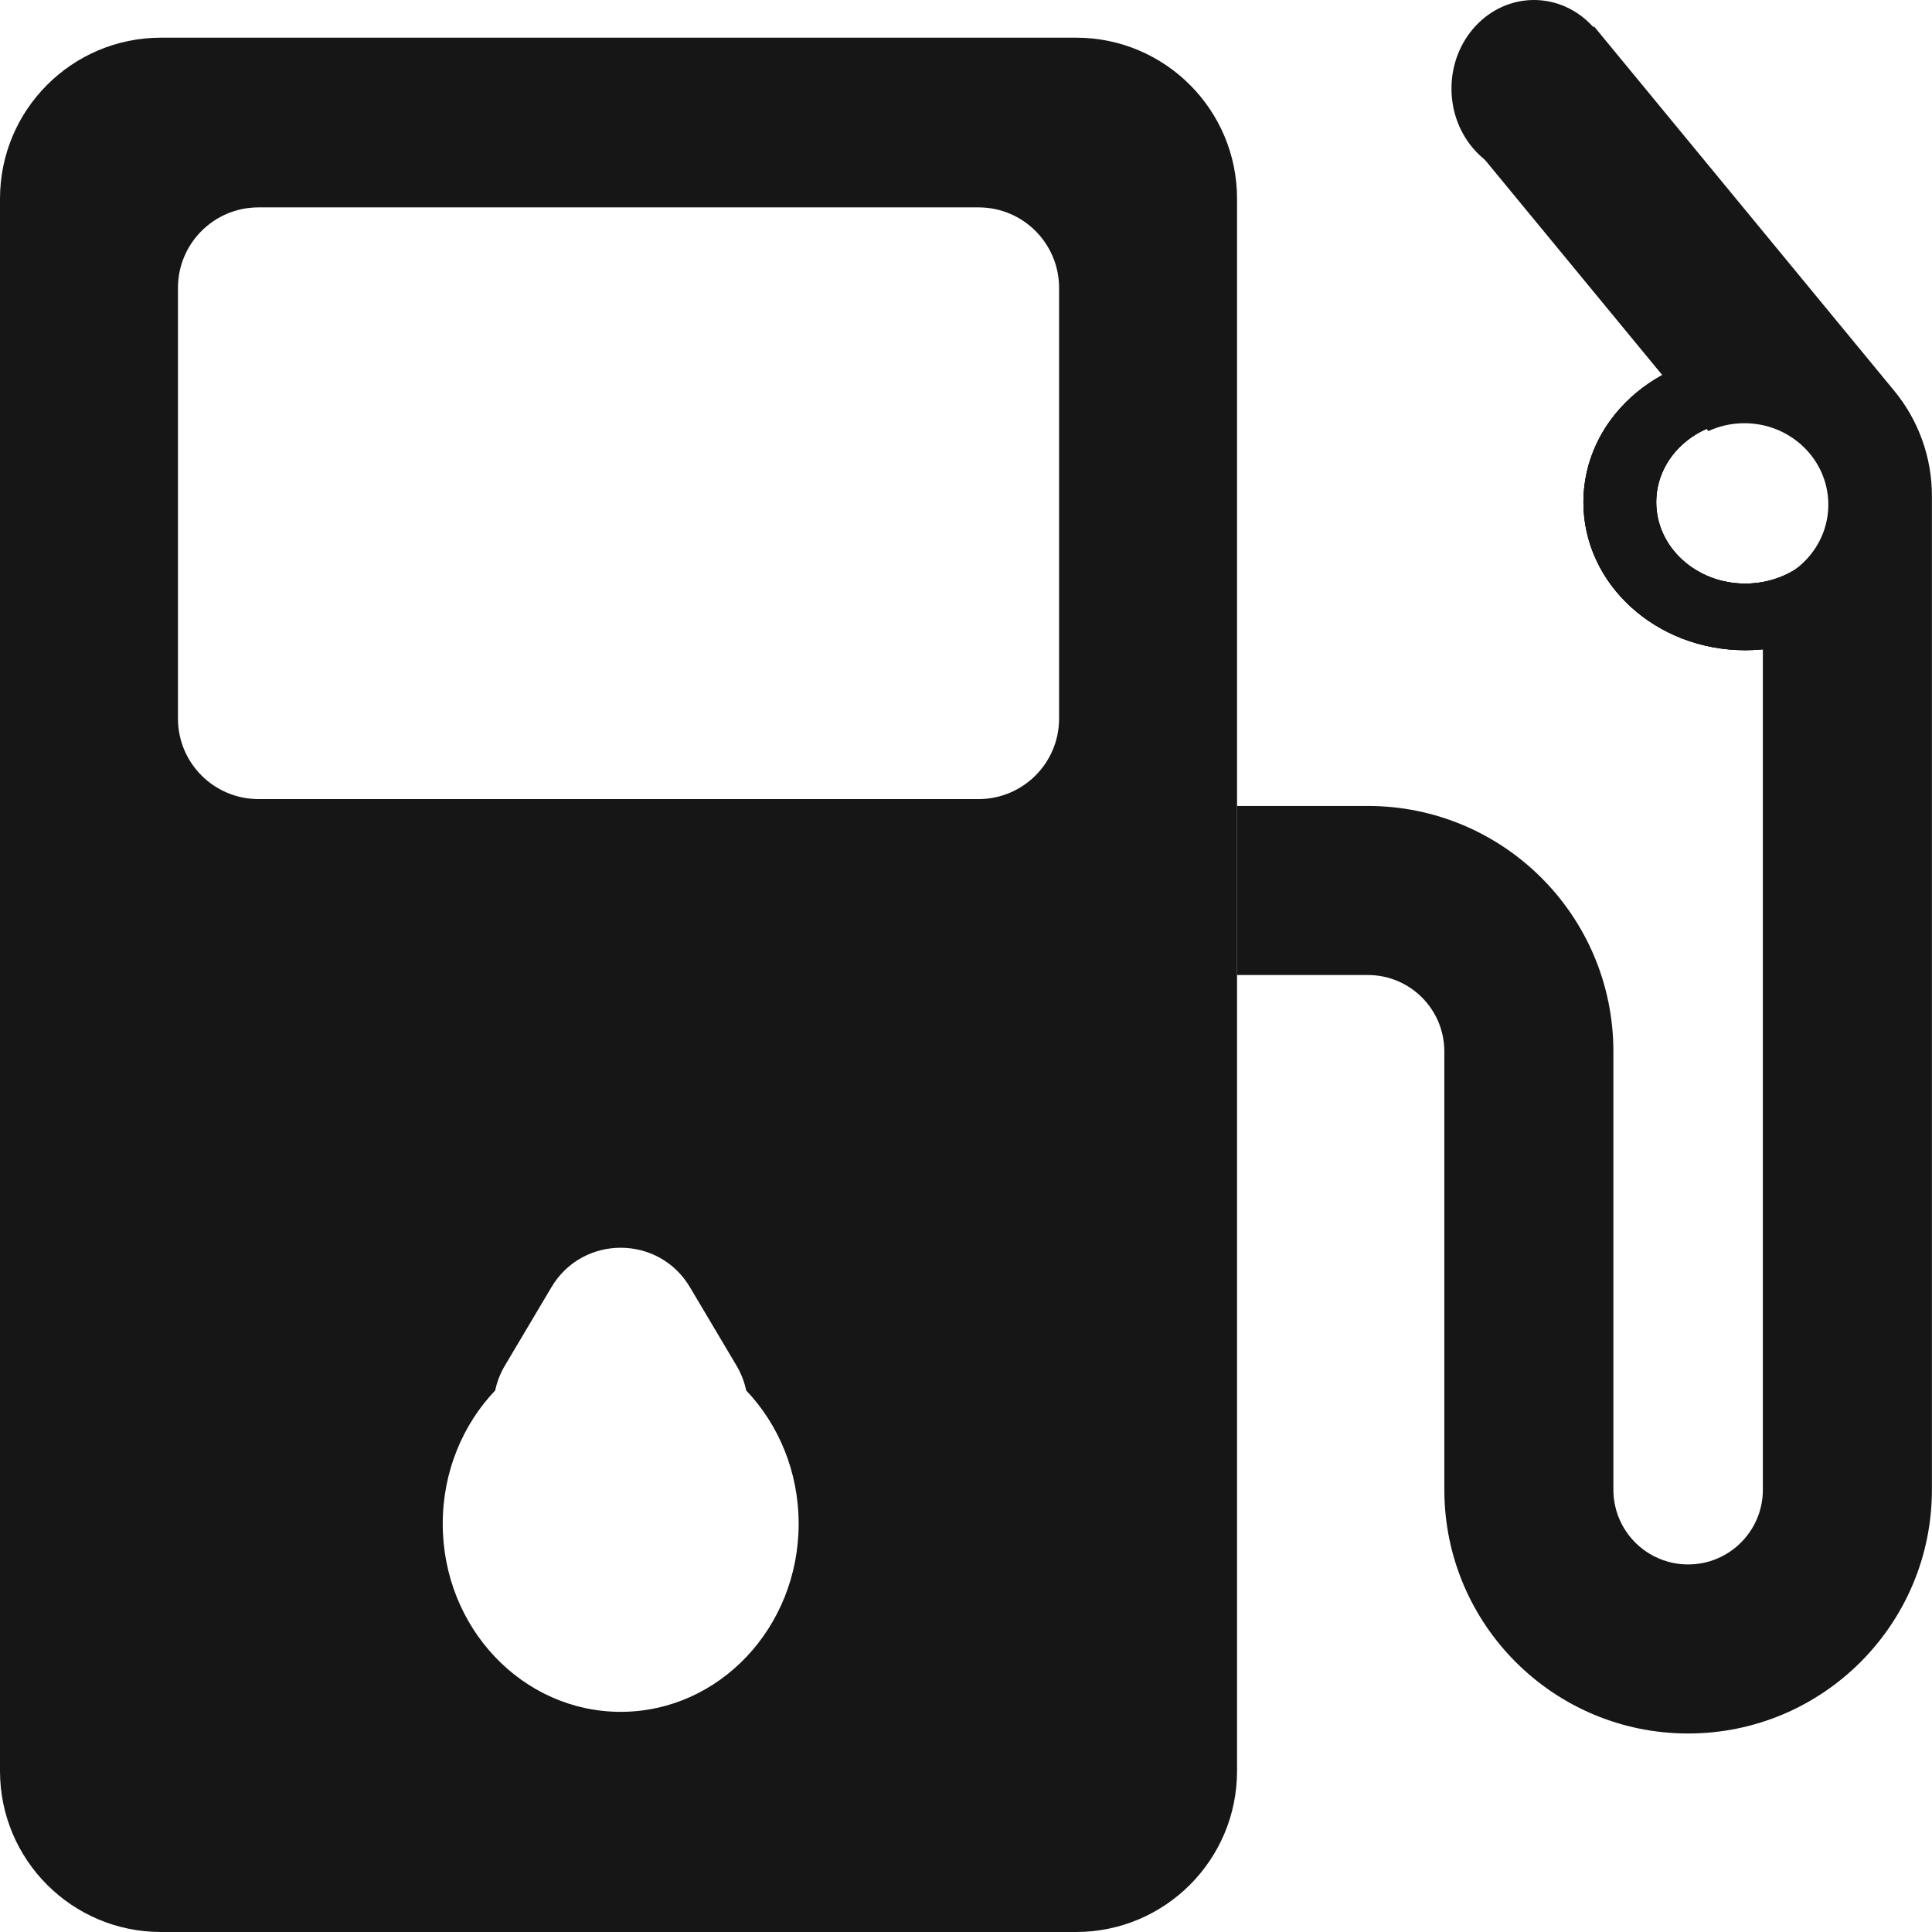<svg width="240" height="240" viewBox="0 0 240 240" fill="none" xmlns="http://www.w3.org/2000/svg">
<path fill-rule="evenodd" clip-rule="evenodd" d="M0 24.68C0 13.634 8.954 4.68 20 4.68H133.67C144.715 4.68 153.67 13.634 153.67 24.68V220C153.67 231.046 144.715 240 133.67 240H20C8.954 240 0 231.046 0 220V24.68ZM22.107 35.762C22.107 30.239 26.584 25.762 32.106 25.762H121.563C127.085 25.762 131.563 30.239 131.563 35.762V89.264C131.563 94.787 127.085 99.264 121.563 99.264H32.106C26.584 99.264 22.107 94.787 22.107 89.264V35.762ZM68.506 159.894C72.381 153.369 81.827 153.369 85.702 159.894L91.481 169.625C92.078 170.63 92.475 171.675 92.694 172.726C96.719 176.957 99.211 182.815 99.211 189.289C99.211 202.191 89.314 212.65 77.104 212.65C64.895 212.65 54.998 202.191 54.998 189.289C54.998 182.815 57.489 176.957 61.515 172.726C61.733 171.675 62.131 170.63 62.728 169.625L68.506 159.894Z" fill="#161616"/>
<ellipse cx="190.551" cy="11" rx="10.245" ry="11" fill="#161616"/>
<path fill-rule="evenodd" clip-rule="evenodd" d="M216.796 80.769C227.897 80.769 236.896 72.538 236.896 62.384C236.896 52.231 227.897 44 216.796 44C205.696 44 196.697 52.231 196.697 62.384C196.697 72.538 205.696 80.769 216.796 80.769ZM216.796 72.496C222.901 72.496 227.851 67.969 227.851 62.385C227.851 56.8 222.901 52.273 216.796 52.273C210.691 52.273 205.741 56.8 205.741 62.385C205.741 67.969 210.691 72.496 216.796 72.496Z" fill="#161616"/>
<path fill-rule="evenodd" clip-rule="evenodd" d="M216.796 80.769C227.897 80.769 236.896 72.538 236.896 62.384C236.896 52.231 227.897 44 216.796 44C205.696 44 196.697 52.231 196.697 62.384C196.697 72.538 205.696 80.769 216.796 80.769ZM216.796 72.496C222.901 72.496 227.851 67.969 227.851 62.385C227.851 56.8 222.901 52.273 216.796 52.273C210.691 52.273 205.741 56.8 205.741 62.385C205.741 67.969 210.691 72.496 216.796 72.496Z" fill="#161616"/>
<path fill-rule="evenodd" clip-rule="evenodd" d="M216.796 80.769C227.897 80.769 236.896 72.538 236.896 62.384C236.896 52.231 227.897 44 216.796 44C205.696 44 196.697 52.231 196.697 62.384C196.697 72.538 205.696 80.769 216.796 80.769ZM216.796 72.496C222.901 72.496 227.851 67.969 227.851 62.385C227.851 56.8 222.901 52.273 216.796 52.273C210.691 52.273 205.741 56.8 205.741 62.385C205.741 67.969 210.691 72.496 216.796 72.496Z" fill="#161616"/>
<path fill-rule="evenodd" clip-rule="evenodd" d="M235.311 48.549L198.025 3.289L181.817 16.642L212.222 53.549C213.577 52.924 215.094 52.574 216.695 52.574C222.452 52.574 227.12 57.101 227.12 62.685C227.12 67.505 223.643 71.537 218.989 72.551V185.056C218.989 190.184 214.833 194.34 209.705 194.34C204.578 194.34 200.421 190.184 200.421 185.056V130.62C200.421 113.776 186.766 100.12 169.921 100.12H153.67V121.12H169.921C175.168 121.12 179.421 125.374 179.421 130.62V185.056C179.421 201.782 192.98 215.34 209.705 215.34C226.431 215.34 239.989 201.782 239.989 185.056V61.584C239.989 56.828 238.335 52.22 235.311 48.549Z" fill="#161616"/>
</svg>
